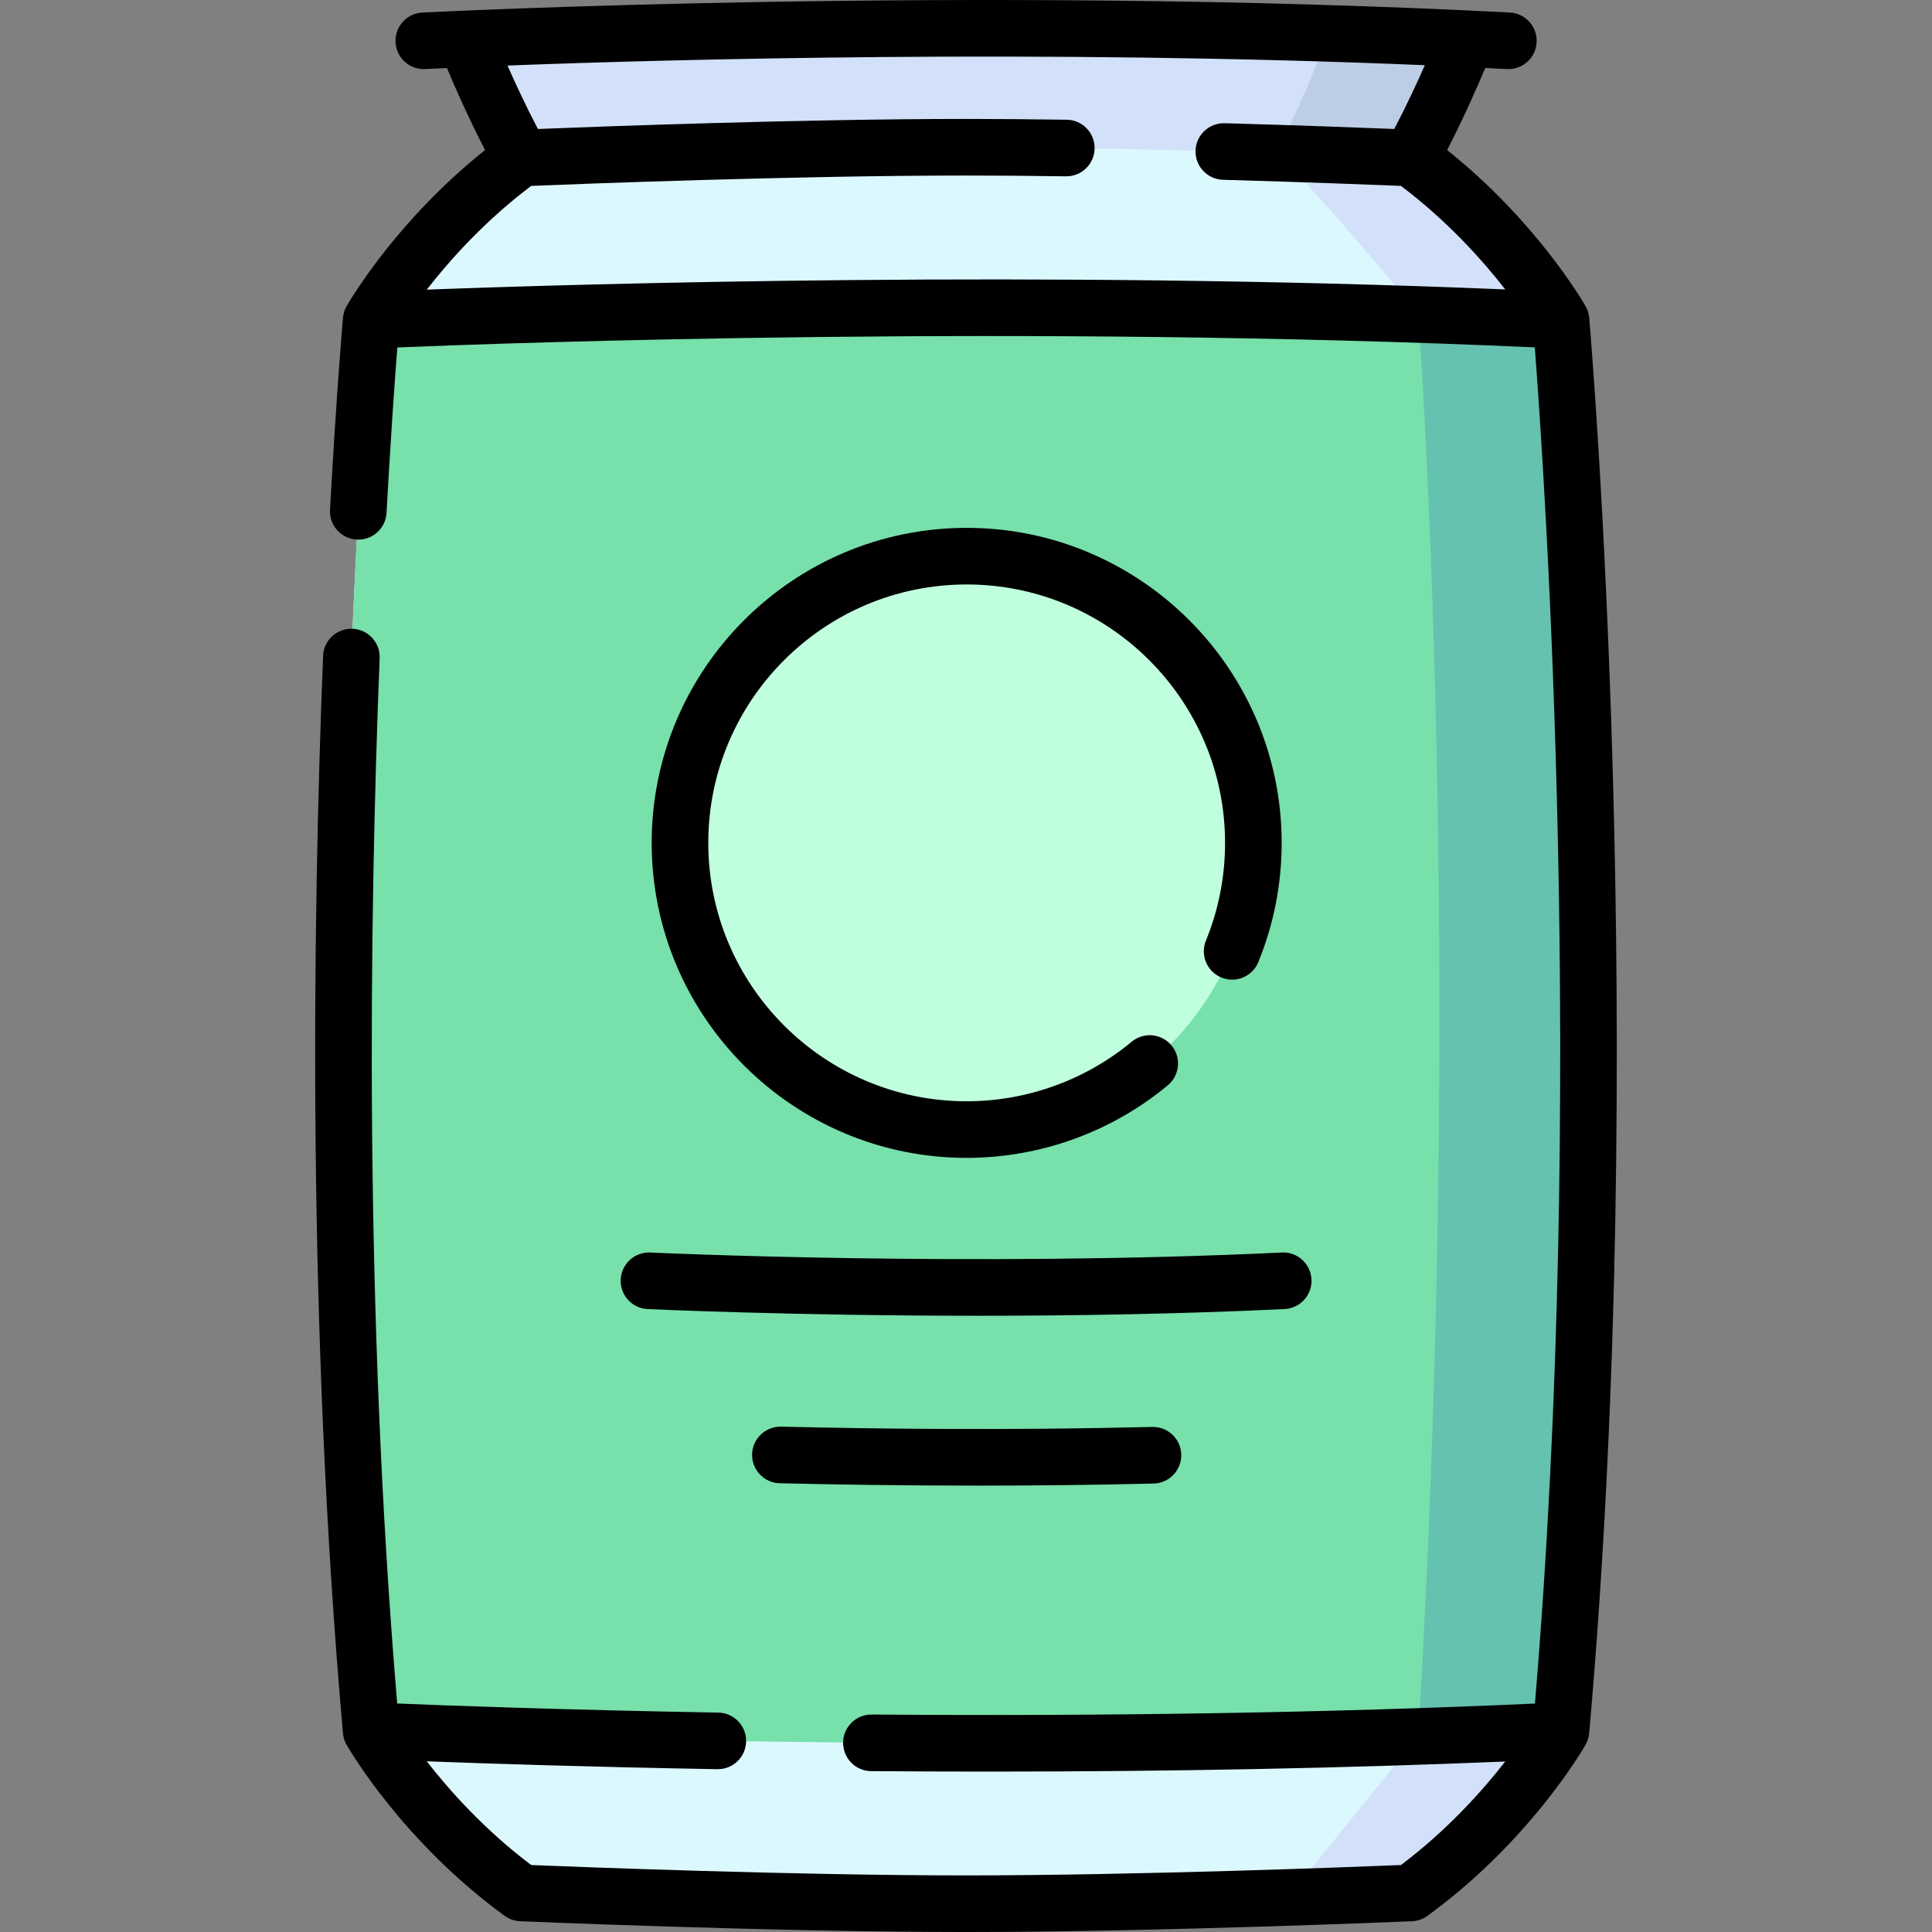 <svg id="Layer_1" enable-background="new 0 0 512 512" height="512" viewBox="0 0 512 512" width="512" xmlns="http://www.w3.org/2000/svg"><rect x="0" y="0" width="512" height="512" fill="#808080" stroke="none"/><g><g><path d="m388.649 10.266c-1.03 2.65-6.8 17.12-14.77 31.6h-235.72c-8.82-16.02-14.92-31.56-14.92-31.56 31.34-1.34 125.89-4.69 228.82-1.46 12.11.37 24.34.84 36.59 1.42z" fill="#d2e1f9"/><path d="m388.649 10.266c-1.03 2.65-6.8 17.12-14.77 31.6h-33.99c-1.03-1.11-1.61-1.72-1.61-1.72 6.06-11.23 10.88-23.35 13.78-31.3 12.11.37 24.34.84 36.59 1.42z" fill="#bdcde5"/><path d="m413.689 458.626s-13.67 23.98-39.81 43c0 0-13.31.57-32.63 1.21-23.85.77-56.85 1.64-85.23 1.64-51.36 0-117.86-2.85-117.86-2.85-26.14-19.02-39.8-43-39.8-43-16.51-186.88 0-373.76 0-373.76s13.66-23.98 39.8-43c0 0 66.5-2.85 117.86-2.85 27.38 0 59.06.81 82.67 1.56 20.69.67 35.19 1.29 35.19 1.29 26.14 19.02 39.81 43 39.81 43s16.51 186.88 0 373.76z" fill="#dcf8ff"/><path d="m413.689 458.626s-13.67 23.98-39.81 43c0 0-13.31.57-32.63 1.21l34.59-42.68c12.65-210.3 0-376.96 0-376.96-15.45-19.44-34.19-39.48-37.15-42.62 20.69.67 35.19 1.29 35.19 1.29 26.14 19.02 39.81 43 39.81 43s16.51 186.88 0 373.76z" fill="#d2e1f9"/><path d="m413.689 458.626c-12.64.6-25.29 1.11-37.85 1.53-144.09 4.82-277.48-1.53-277.48-1.53-16.51-186.88 0-373.76 0-373.76s133.4-6.35 277.49-1.53c12.56.42 25.2.93 37.84 1.53 0 0 16.51 186.88 0 373.76z" fill="#77e0ab"/><path d="m413.689 458.626c-12.64.6-25.29 1.11-37.85 1.53 12.44-206.8.41-371.39.01-376.82 12.56.42 25.2.93 37.84 1.53 0 0 16.51 186.88 0 373.76z" fill="#65c1b0"/><circle cx="256.178" cy="223.358" fill="#c0ffde" r="75.975"/></g><g><path d="m421.165 84.314c-.085-1.17-.441-2.269-1.006-3.235-.973-1.689-13.356-22.745-36.66-41.314 4.454-8.633 7.984-16.671 10.107-21.753 1.912.095 3.824.192 5.736.292.133.007.266.01.397.01 3.962 0 7.274-3.105 7.483-7.109.216-4.137-2.962-7.665-7.099-7.882-142.451-7.44-286.761-.074-288.202 0-4.136.217-7.314 3.745-7.098 7.882.216 4.136 3.736 7.313 7.881 7.099.162-.009 2.146-.11 5.743-.273 2.125 5.083 5.651 13.112 10.099 21.734-23.302 18.57-35.686 39.625-36.659 41.315-.566.965-.921 2.064-1.006 3.232-.136 1.565-1.756 20.464-3.422 50.781-.227 4.137 2.941 7.674 7.077 7.901.14.008.279.012.418.012 3.954 0 7.263-3.093 7.482-7.088 1.129-20.535 2.233-35.762 2.862-43.842 30.966-1.271 166.146-6.104 301.442-.021 2.636 34.183 13.718 196.914.037 359.407-53.612 2.414-112.705 3.394-175.783 2.905h-.059c-4.115 0-7.467 3.321-7.499 7.443-.032 4.142 3.3 7.526 7.442 7.558 10.53.081 20.951.121 31.254.121 48.407 0 94.237-.894 136.768-2.671-6.048 7.772-15.339 18.164-27.632 27.434-12.136.494-69.959 2.747-115.248 2.747-45.288 0-103.111-2.253-115.247-2.747-12.321-9.292-21.627-19.711-27.673-27.487 15.751.597 42.895 1.493 77.002 2.089.045.001.089.001.133.001 4.081 0 7.425-3.273 7.497-7.37.072-4.142-3.227-7.558-7.368-7.63-41.233-.719-72.221-1.879-85.1-2.412-8.778-104.221-7.402-207.843-4.65-277.021.165-4.139-3.057-7.627-7.196-7.792-4.143-.166-7.628 3.056-7.792 7.197-2.826 71.042-4.209 178.212 5.252 285.383.085 1.164.439 2.26 1.001 3.221 1.003 1.744 15.162 25.855 41.869 45.286 1.194.868 2.617 1.365 4.092 1.429.667.028 67.244 2.855 118.18 2.855 50.937 0 117.514-2.827 118.181-2.855 1.475-.063 2.898-.561 4.091-1.429 26.665-19.4 40.821-43.466 41.864-45.278.565-.964.92-2.062 1.006-3.23 16.209-183.583.47-369.496.003-374.895zm-308.066-7.556c6.047-7.778 15.354-18.199 27.677-27.493 12.136-.494 69.958-2.746 115.247-2.746 8.01 0 16.91.07 26.453.21.037.001.074.001.112.001 4.091 0 7.437-3.286 7.497-7.391.061-4.142-3.248-7.548-7.39-7.609-9.615-.141-18.589-.212-26.672-.212-43.085 0-97.36 2.022-113.472 2.663-3.204-6.125-5.964-12.066-8.055-16.812 42.542-1.617 141.39-4.368 243.094-.089-2.095 4.76-4.87 10.738-8.094 16.9-7.865-.313-24.812-.957-44.954-1.528-4.16-.094-7.592 3.145-7.71 7.285-.117 4.141 3.144 7.593 7.284 7.71 22.438.637 40.888 1.362 47.154 1.618 12.294 9.272 21.585 19.665 27.632 27.436-123.081-5.129-244.24-1.505-285.803.057z"/><path d="m164.492 339.067c-.197 4.138 2.997 7.652 7.134 7.848.562.027 38.122 1.775 87.76 1.775 25.008 0 53.081-.444 81.033-1.775 4.137-.196 7.332-3.711 7.135-7.848-.197-4.139-3.699-7.348-7.849-7.135-82.696 3.937-166.528.039-167.365 0-4.121-.193-7.65 2.998-7.848 7.135z"/><path d="m305.548 378.155c-.062 0-.125.001-.188.002-38.713.952-74.861.483-98.37-.08-4.136-.062-7.578 3.178-7.677 7.32-.099 4.141 3.178 7.578 7.319 7.677 13.837.33 32.021.629 52.536.629 14.585 0 30.35-.151 46.56-.549 4.141-.102 7.416-3.541 7.313-7.683-.099-4.079-3.436-7.316-7.493-7.316z"/><path d="m323.687 259.058c3.835 1.57 8.213-.269 9.781-4.102 4.104-10.035 6.185-20.662 6.185-31.587 0-46.03-37.447-83.479-83.476-83.479-46.028 0-83.475 37.449-83.475 83.479 0 46.031 37.447 83.479 83.475 83.479 19.442 0 38.373-6.831 53.305-19.234 3.187-2.647 3.624-7.375.978-10.562-2.647-3.188-7.376-3.625-10.562-.978-12.245 10.171-27.772 15.773-43.721 15.773-37.757 0-68.475-30.719-68.475-68.478 0-37.76 30.718-68.479 68.475-68.479 37.758 0 68.476 30.719 68.476 68.479 0 8.968-1.706 17.685-5.069 25.907-1.567 3.834.269 8.213 4.103 9.782z"/></g></g></svg>
